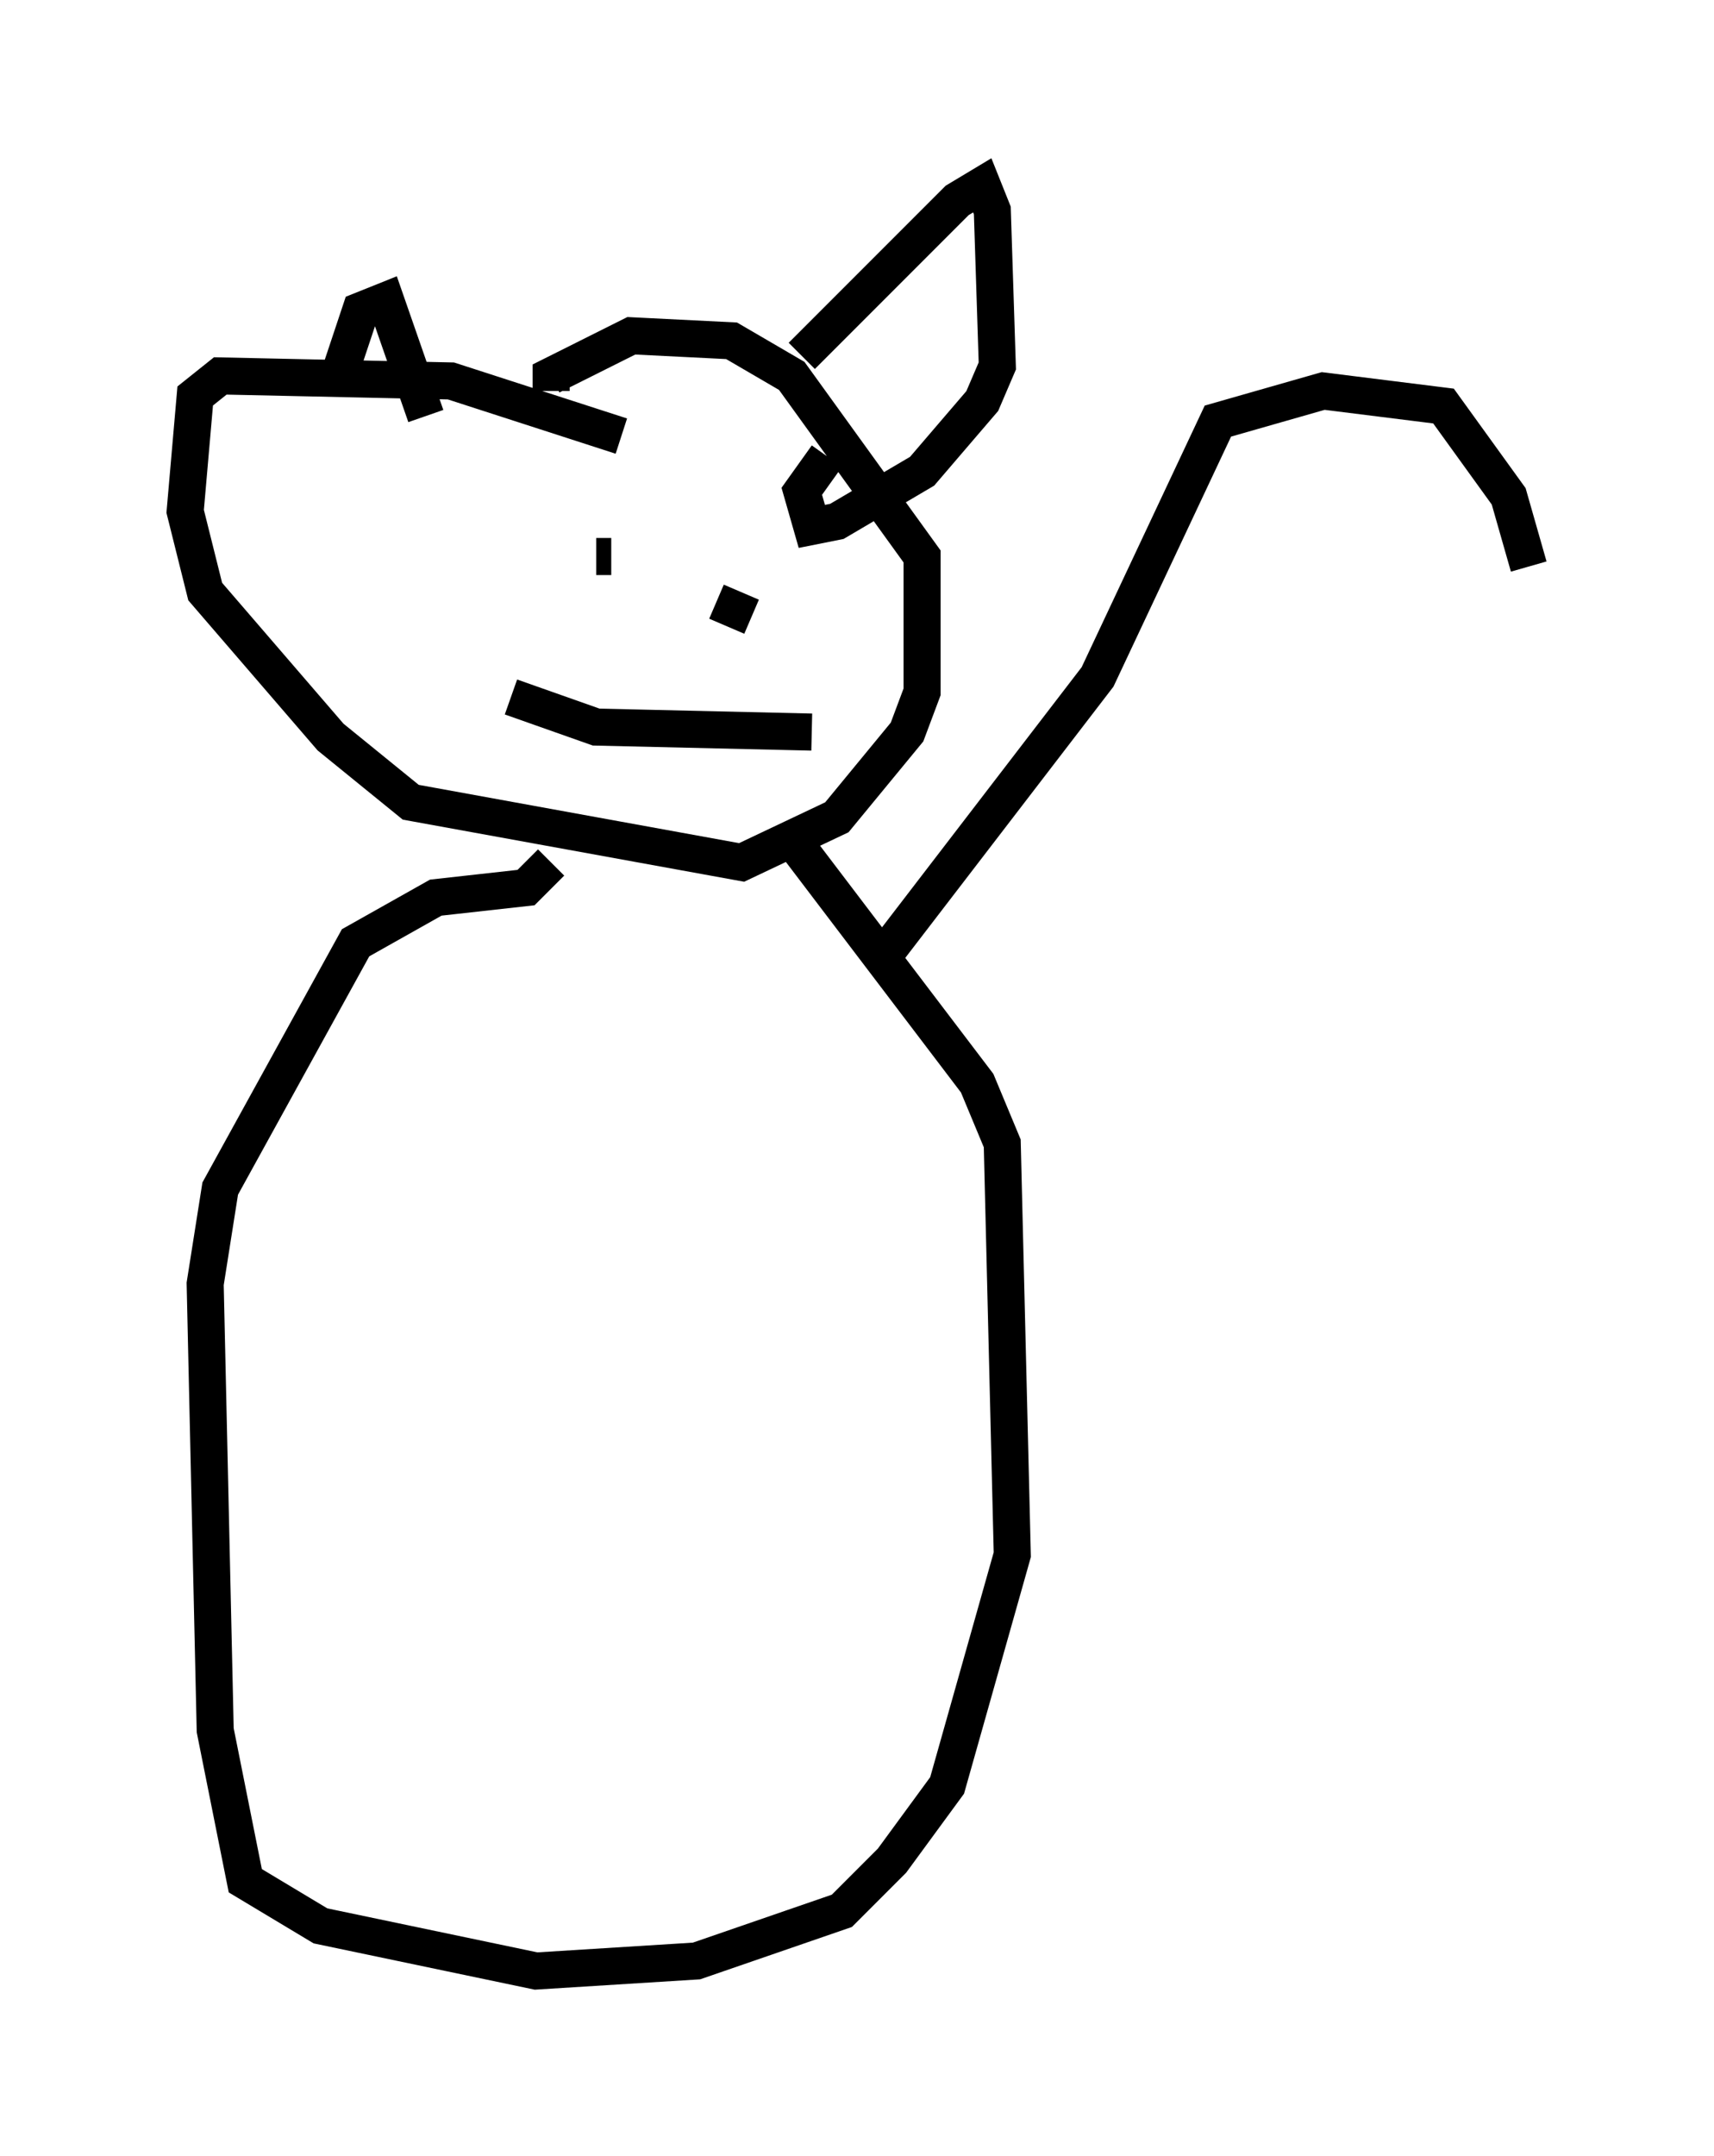 <?xml version="1.0" encoding="utf-8" ?>
<svg baseProfile="full" height="58.173" version="1.1" width="46.265" xmlns="http://www.w3.org/2000/svg" xmlns:ev="http://www.w3.org/2001/xml-events" xmlns:xlink="http://www.w3.org/1999/xlink"><defs /><rect fill="white" height="58.173" width="46.265" x="0" y="0" /><path d="M18.396, 12.848 m-1.624, -1.083 l-4.601, -1.488 -6.225, -0.135 l-0.677, 0.541 -0.271, 3.112 l0.541, 2.165 3.383, 3.924 l2.165, 1.759 8.931, 1.624 l2.571, -1.218 1.894, -2.3 l0.406, -1.083 0.0, -3.654 l-3.518, -4.871 -1.624, -0.947 l-2.706, -0.135 -2.165, 1.083 l0.0, 0.406 m6.766, -0.947 l4.195, -4.195 0.677, -0.406 l0.271, 0.677 0.135, 4.195 l-0.406, 0.947 -1.624, 1.894 l-2.3, 1.353 -0.677, 0.135 l-0.271, -0.947 0.677, -0.947 m-10.825, -1.083 l-1.083, -3.112 -0.677, 0.271 l-0.677, 2.03 m7.442, 4.601 l-0.406, 0.0 m4.195, 1.083 l0.0, 0.0 m-0.677, -0.135 l0.0, 0.0 m1.488, -0.677 l0.0, 0.0 m0.0, 0.0 l0.0, 0.0 m-0.812, 1.353 l-0.947, -0.406 m-5.548, 2.571 l2.3, 0.812 5.819, 0.135 m-0.677, 2.706 l5.142, 6.766 0.677, 1.624 l0.271, 11.096 -1.759, 6.225 l-1.488, 2.03 -1.353, 1.353 l-3.924, 1.353 -4.33, 0.271 l-5.819, -1.218 -2.03, -1.218 l-0.812, -4.059 -0.271, -12.043 l0.406, -2.571 3.654, -6.631 l2.165, -1.218 2.436, -0.271 l0.677, -0.677 m8.931, 2.571 l5.819, -7.578 3.248, -6.901 l2.842, -0.812 3.248, 0.406 l1.759, 2.436 0.541, 1.894 " fill="none" stroke="black" stroke-width="1" /></svg>